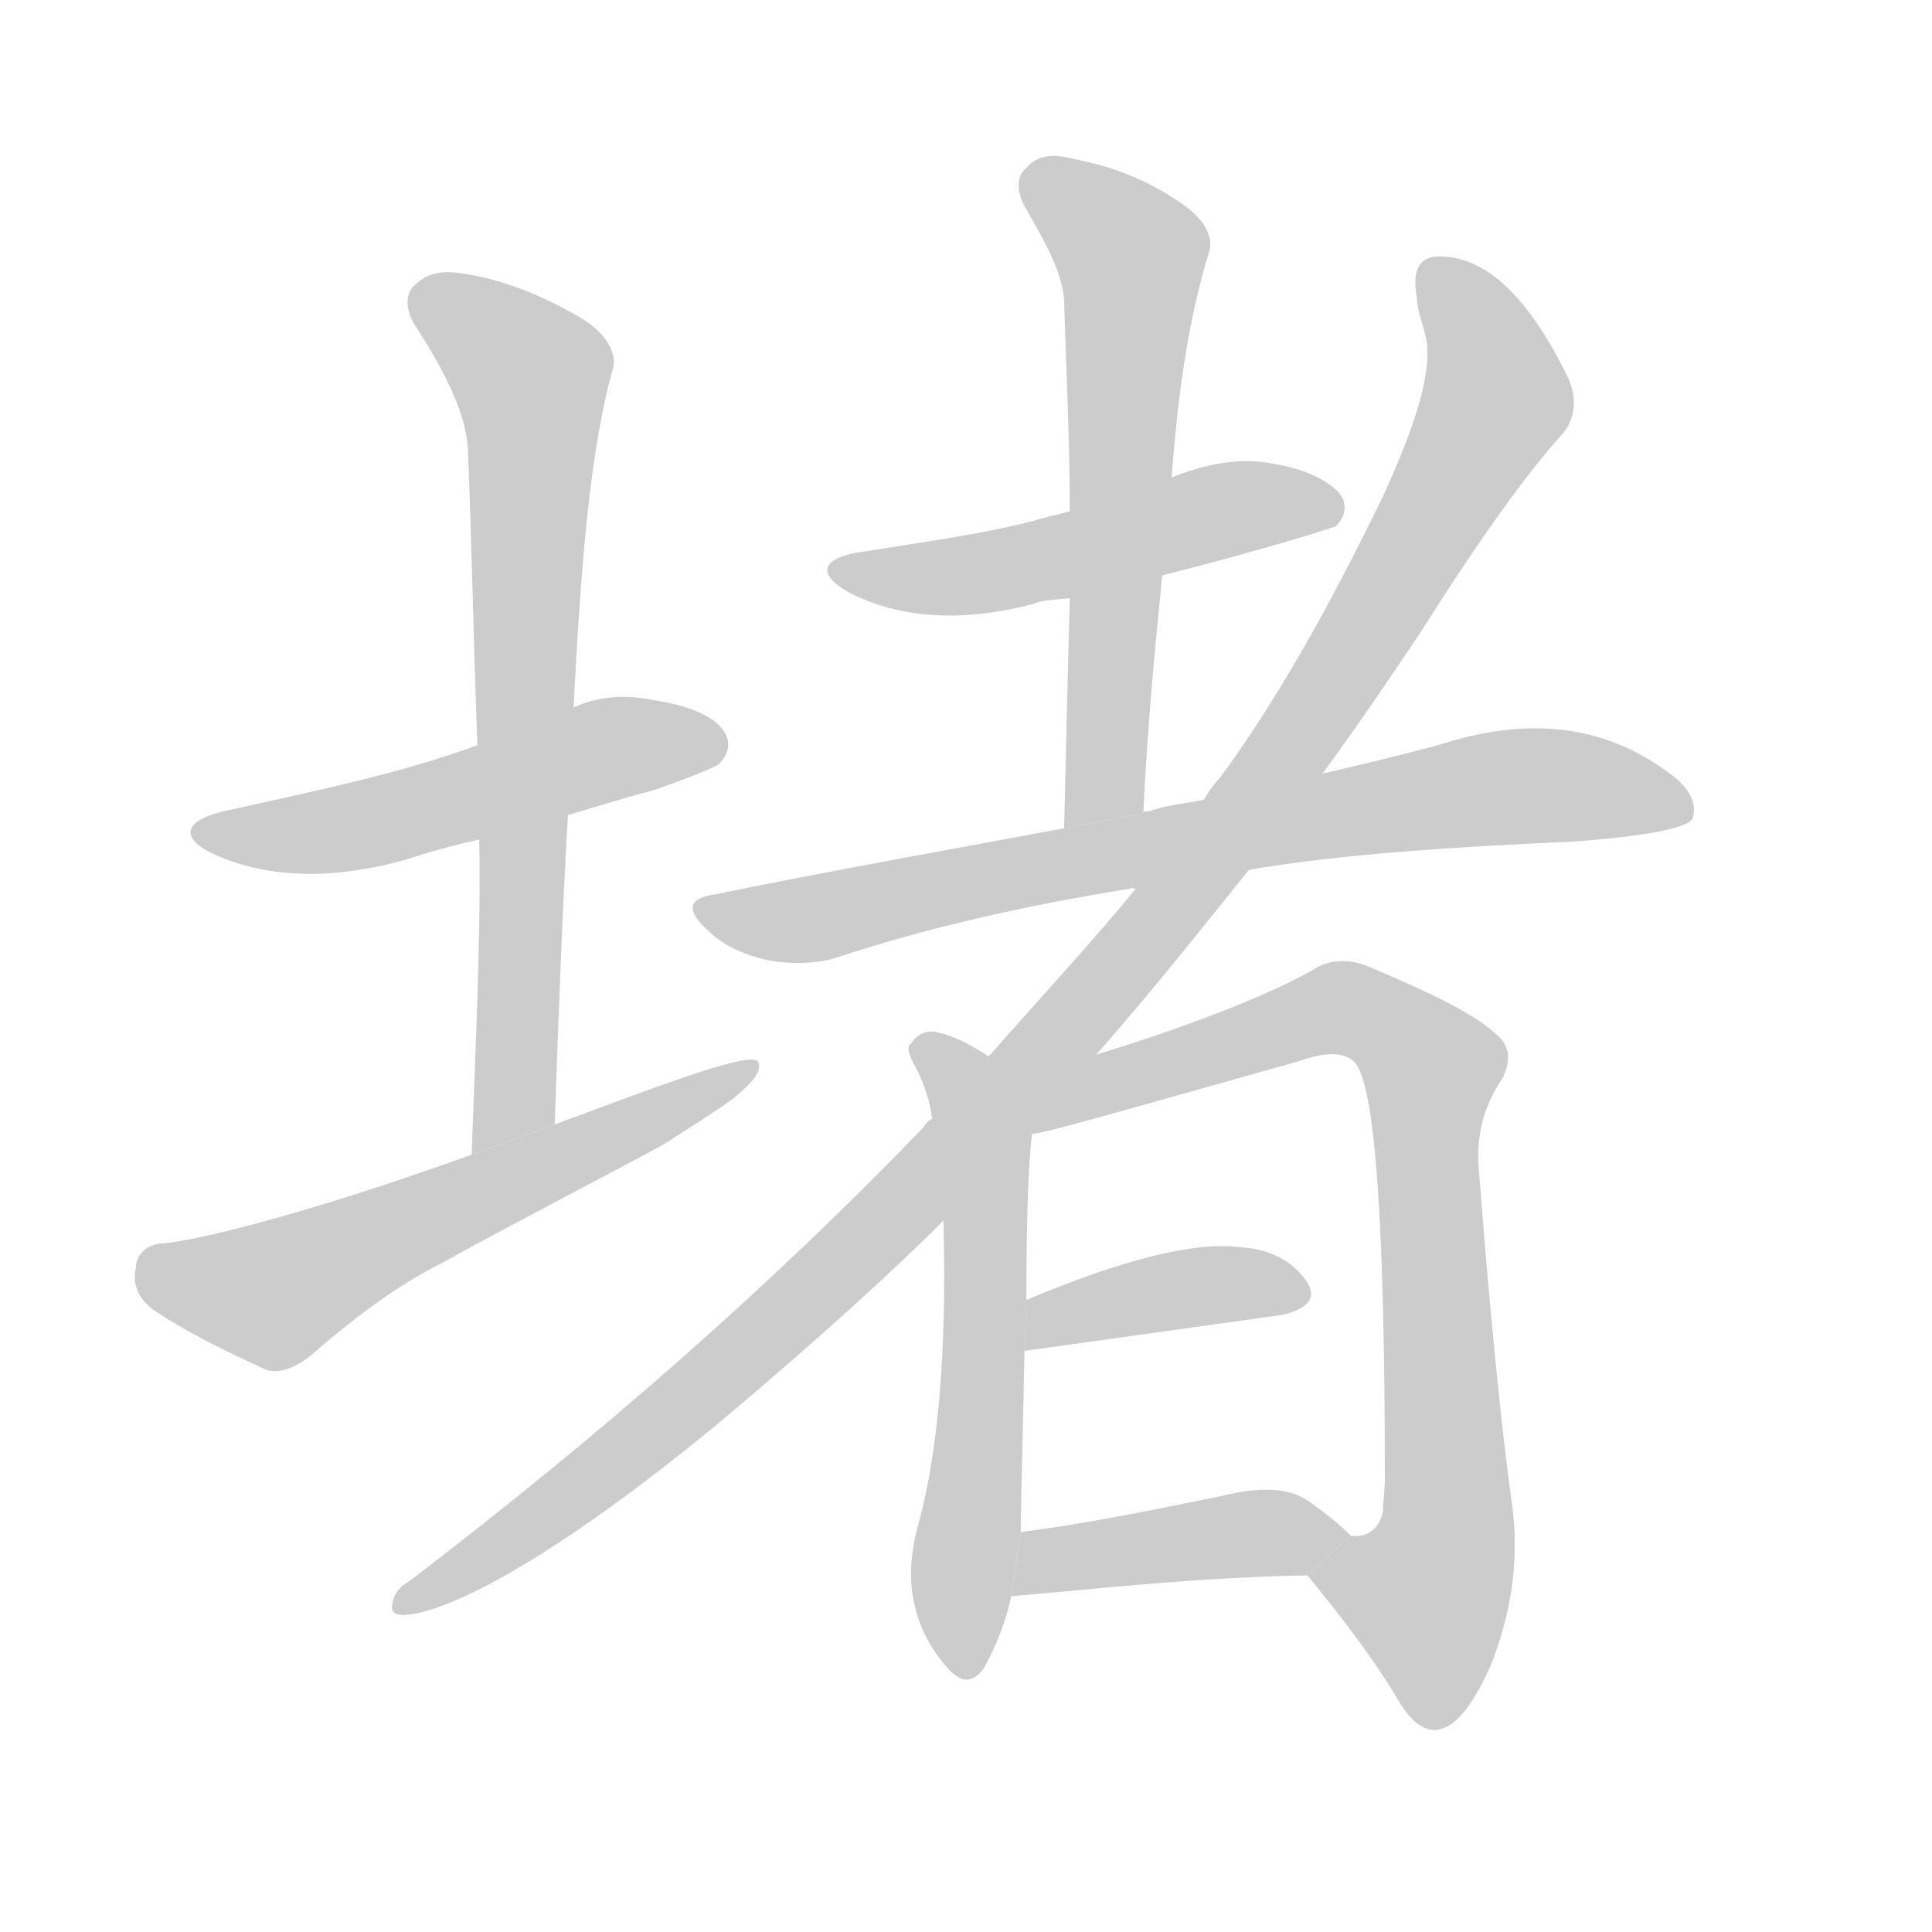 <!--
AnimCJK 2016-2018 Copyright Francois Mizessyn - https://github.com/parsimonhi/animCJK
Derived from:
    MakeMeAHanzi project - https://github.com/skishore/makemeahanzi
    Arphic PL KaitiM GB - https://apps.ubuntu.com/cat/applications/precise/fonts-arphic-gkai00mp/
    Arphic PL UKai - https://apps.ubuntu.com/cat/applications/fonts-arphic-ukai/
You can redistribute and/or modify this file under the terms of the Arphic Public License
as published by Arphic Technology Co., Ltd.
You should have received a copy of this license (the directory "APL") along with this file;
if not, see http://ftp.gnu.org/non-gnu/chinese-fonts-truetype/LICENSE.
-->
<svg id="z22581" class="acjk" version="1.1" viewBox="0 0 1024 1024" xmlns="http://www.w3.org/2000/svg" xmlns:xlink="http://www.w3.org/1999/xlink">
<style>
<![CDATA[
@keyframes z22581k {
	from {
		stroke:#ccc;
		stroke-dashoffset:3334;
	}
	1% {
		stroke:#c00;
		stroke-dashoffset:3334;
	}
	75% {
		stroke:#c00;
		stroke-dashoffset:0;
	}
	to {
		stroke:#000;
	}
}
#z22581 path[clip-path] {
	animation:z22581k 1s linear both;
	stroke-dasharray:3334;
	stroke-width:128;
	stroke-linecap:round;
	fill:none;
}
#z22581 path[clip-path="url(#z22581c1)"] {animation-delay:1s;}
#z22581 path[clip-path="url(#z22581c2)"] {animation-delay:2s;}
#z22581 path[clip-path="url(#z22581c3)"] {animation-delay:3s;}
#z22581 path[clip-path="url(#z22581c4)"] {animation-delay:4s;}
#z22581 path[clip-path="url(#z22581c5)"] {animation-delay:5s;}
#z22581 path[clip-path="url(#z22581c6)"] {animation-delay:6s;}
#z22581 path[clip-path="url(#z22581c7)"] {animation-delay:7s;}
#z22581 path[clip-path="url(#z22581c8)"] {animation-delay:8s;}
#z22581 path[clip-path="url(#z22581c9)"] {animation-delay:9s;}
#z22581 path[clip-path="url(#z22581c10)"] {animation-delay:10s;}
#z22581 path[clip-path="url(#z22581c11)"] {animation-delay:11s;}
#z22581 path {fill:#ccc;}
]]>
</style>
<path id="z22581d1" d="M301 432C315 428 330 423 346 419C366 412 378 407 381 405C387 399 387 393 384 388C379 380 366 374 346 371C331 368 317 369 304 375L253 395C212 410 168 419 123 429C97 434 94 444 114 453C143 466 177 466 214 456C226 452 240 448 254 445 Z"/>
<path id="z22581d2" d="M294 596C296 539 298 484 301 432L304 375C308 297 313 237 325 195C327 187 321 176 307 168C283 154 261 147 245 145C234 143 226 145 220 151C215 155 214 164 221 174C237 199 247 220 248 238C250 288 251 340 253 395L254 445C255 497 252 553 250 612 Z"/>
<path id="z22581d3" d="M250 612C161 644 106 657 87 659C78 659 72 665 72 672C70 680 73 688 81 694C97 705 117 715 141 726C147 728 155 726 164 719C186 700 209 682 235 669C273 648 312 628 351 607C365 598 378 590 389 582C397 575 404 569 402 563C399 557 361 571 294 596 Z"/>
<path id="z22581d4" d="M616 305C675 290 705 280 708 279C713 274 714 268 711 263C706 256 694 249 676 246C657 242 639 246 621 253L567 271C560 273 554 274 548 276C521 283 491 287 460 292C435 295 432 304 450 314C477 328 510 330 548 320C552 318 559 318 567 317 Z"/>
<path id="z22581d5" d="M606 431C608 387 612 345 616 305L621 253C624 213 629 172 641 133C643 126 639 116 625 107C603 92 583 87 568 84C557 81 549 83 544 89C539 93 538 101 544 111C555 130 563 145 564 159C565 195 567 232 567 271C567 286 567 276 567 317C566 355 565 396 564 439 Z"/>
<path id="z22581d6" d="M662 461C709 453 767 449 835 446C873 443 894 439 897 434C900 426 895 417 885 410C849 383 808 380 762 395C743 400 723 405 701 410L638 424C627 426 617 427 609 430C607 430 606 430 606 431L564 439C505 450 443 461 379 474C365 476 363 482 375 493C383 501 394 506 407 509C419 511 431 511 442 508C490 492 543 480 599 471C599 470 600 471 602 471 Z"/>
<path id="z22581d7" d="M581 559C611 525 637 492 662 461L701 410C720 384 737 359 753 335C784 286 809 251 829 229C835 221 836 211 831 200C811 159 789 137 765 136C753 135 748 142 751 158C751 164 754 171 756 180C759 198 750 226 733 263C704 323 675 374 646 413C643 416 641 419 638 424L602 471C580 498 553 527 524 560L494 593C492 594 491 595 489 598C409 681 318 761 217 838C212 841 209 844 208 850C207 854 209 856 214 856C238 855 295 825 380 755C454 693 492 655 500 647 Z"/>
<path id="z22581d8" d="M524 560C515 554 506 549 496 547C491 546 486 548 483 553C480 555 482 560 486 567C490 575 493 584 494 593L500 647C502 717 497 770 487 807C478 838 484 864 503 885C510 892 515 892 521 885C526 876 532 864 536 846L541 812C541 800 542 768 543 716L544 689C544 647 545 617 547 601 Z"/>
<path id="z22581d9" d="M693 835C711 857 728 879 741 901C747 911 753 917 761 917C771 916 780 905 790 883C800 858 805 831 802 802C796 759 790 700 784 622C782 603 786 587 796 572C801 563 800 555 795 550C783 538 760 527 727 513C716 508 705 508 696 514C673 527 633 543 581 559C575 560 540 565 524 559L545 598L547 601C553 601 601 587 690 562C701 558 712 557 718 563C729 575 734 650 734 784C734 790 733 795 733 801C731 811 724 815 716 814 Z"/>
<path id="z22581d10" d="M543 716L679 697C693 694 698 688 693 680C686 669 674 662 657 661C632 658 594 668 544 689 Z"/>
<path id="z22581d11" d="M536 846C574 843 632 836 693 835L716 814C711 809 704 803 694 796C683 788 667 788 647 793C608 801 573 808 541 812 Z"/>
<defs>
	<clipPath id="z22581c1"><use xlink:href="#z22581d1"/></clipPath>
	<clipPath id="z22581c2"><use xlink:href="#z22581d2"/></clipPath>
	<clipPath id="z22581c3"><use xlink:href="#z22581d3"/></clipPath>
	<clipPath id="z22581c4"><use xlink:href="#z22581d4"/></clipPath>
	<clipPath id="z22581c5"><use xlink:href="#z22581d5"/></clipPath>
	<clipPath id="z22581c6"><use xlink:href="#z22581d6"/></clipPath>
	<clipPath id="z22581c7"><use xlink:href="#z22581d7"/></clipPath>
	<clipPath id="z22581c8"><use xlink:href="#z22581d8"/></clipPath>
	<clipPath id="z22581c9"><use xlink:href="#z22581d9"/></clipPath>
	<clipPath id="z22581c10"><use xlink:href="#z22581d10"/></clipPath>
	<clipPath id="z22581c11"><use xlink:href="#z22581d11"/></clipPath>
</defs>
<path pathLength="3333" clip-path="url(#z22581c1)" d="M109 441L193 438L379 385"/>
<path pathLength="3333" clip-path="url(#z22581c2)" d="M223 154L285 206L260 608"/>
<path pathLength="3333" clip-path="url(#z22581c3)" d="M76 673L146 686L394 568"/>
<path pathLength="3333" clip-path="url(#z22581c4)" d="M448 302L708 266"/>
<path pathLength="3333" clip-path="url(#z22581c5)" d="M548 94L602 143L573 434"/>
<path pathLength="3333" clip-path="url(#z22581c6)" d="M377 483L775 420L891 420"/>
<path pathLength="3333" clip-path="url(#z22581c7)" d="M760 142L792 215L662 427L475 642L215 849"/>
<path pathLength="3333" clip-path="url(#z22581c8)" d="M492 554L522 609L512 885"/>
<path pathLength="3333" clip-path="url(#z22581c9)" d="M535 570L572 579L704 535L760 568L768 809L741 861L751 909"/>
<path pathLength="3333" clip-path="url(#z22581c10)" d="M549 708L689 686"/>
<path pathLength="3333" clip-path="url(#z22581c11)" d="M542 838L710 815"/>
</svg>